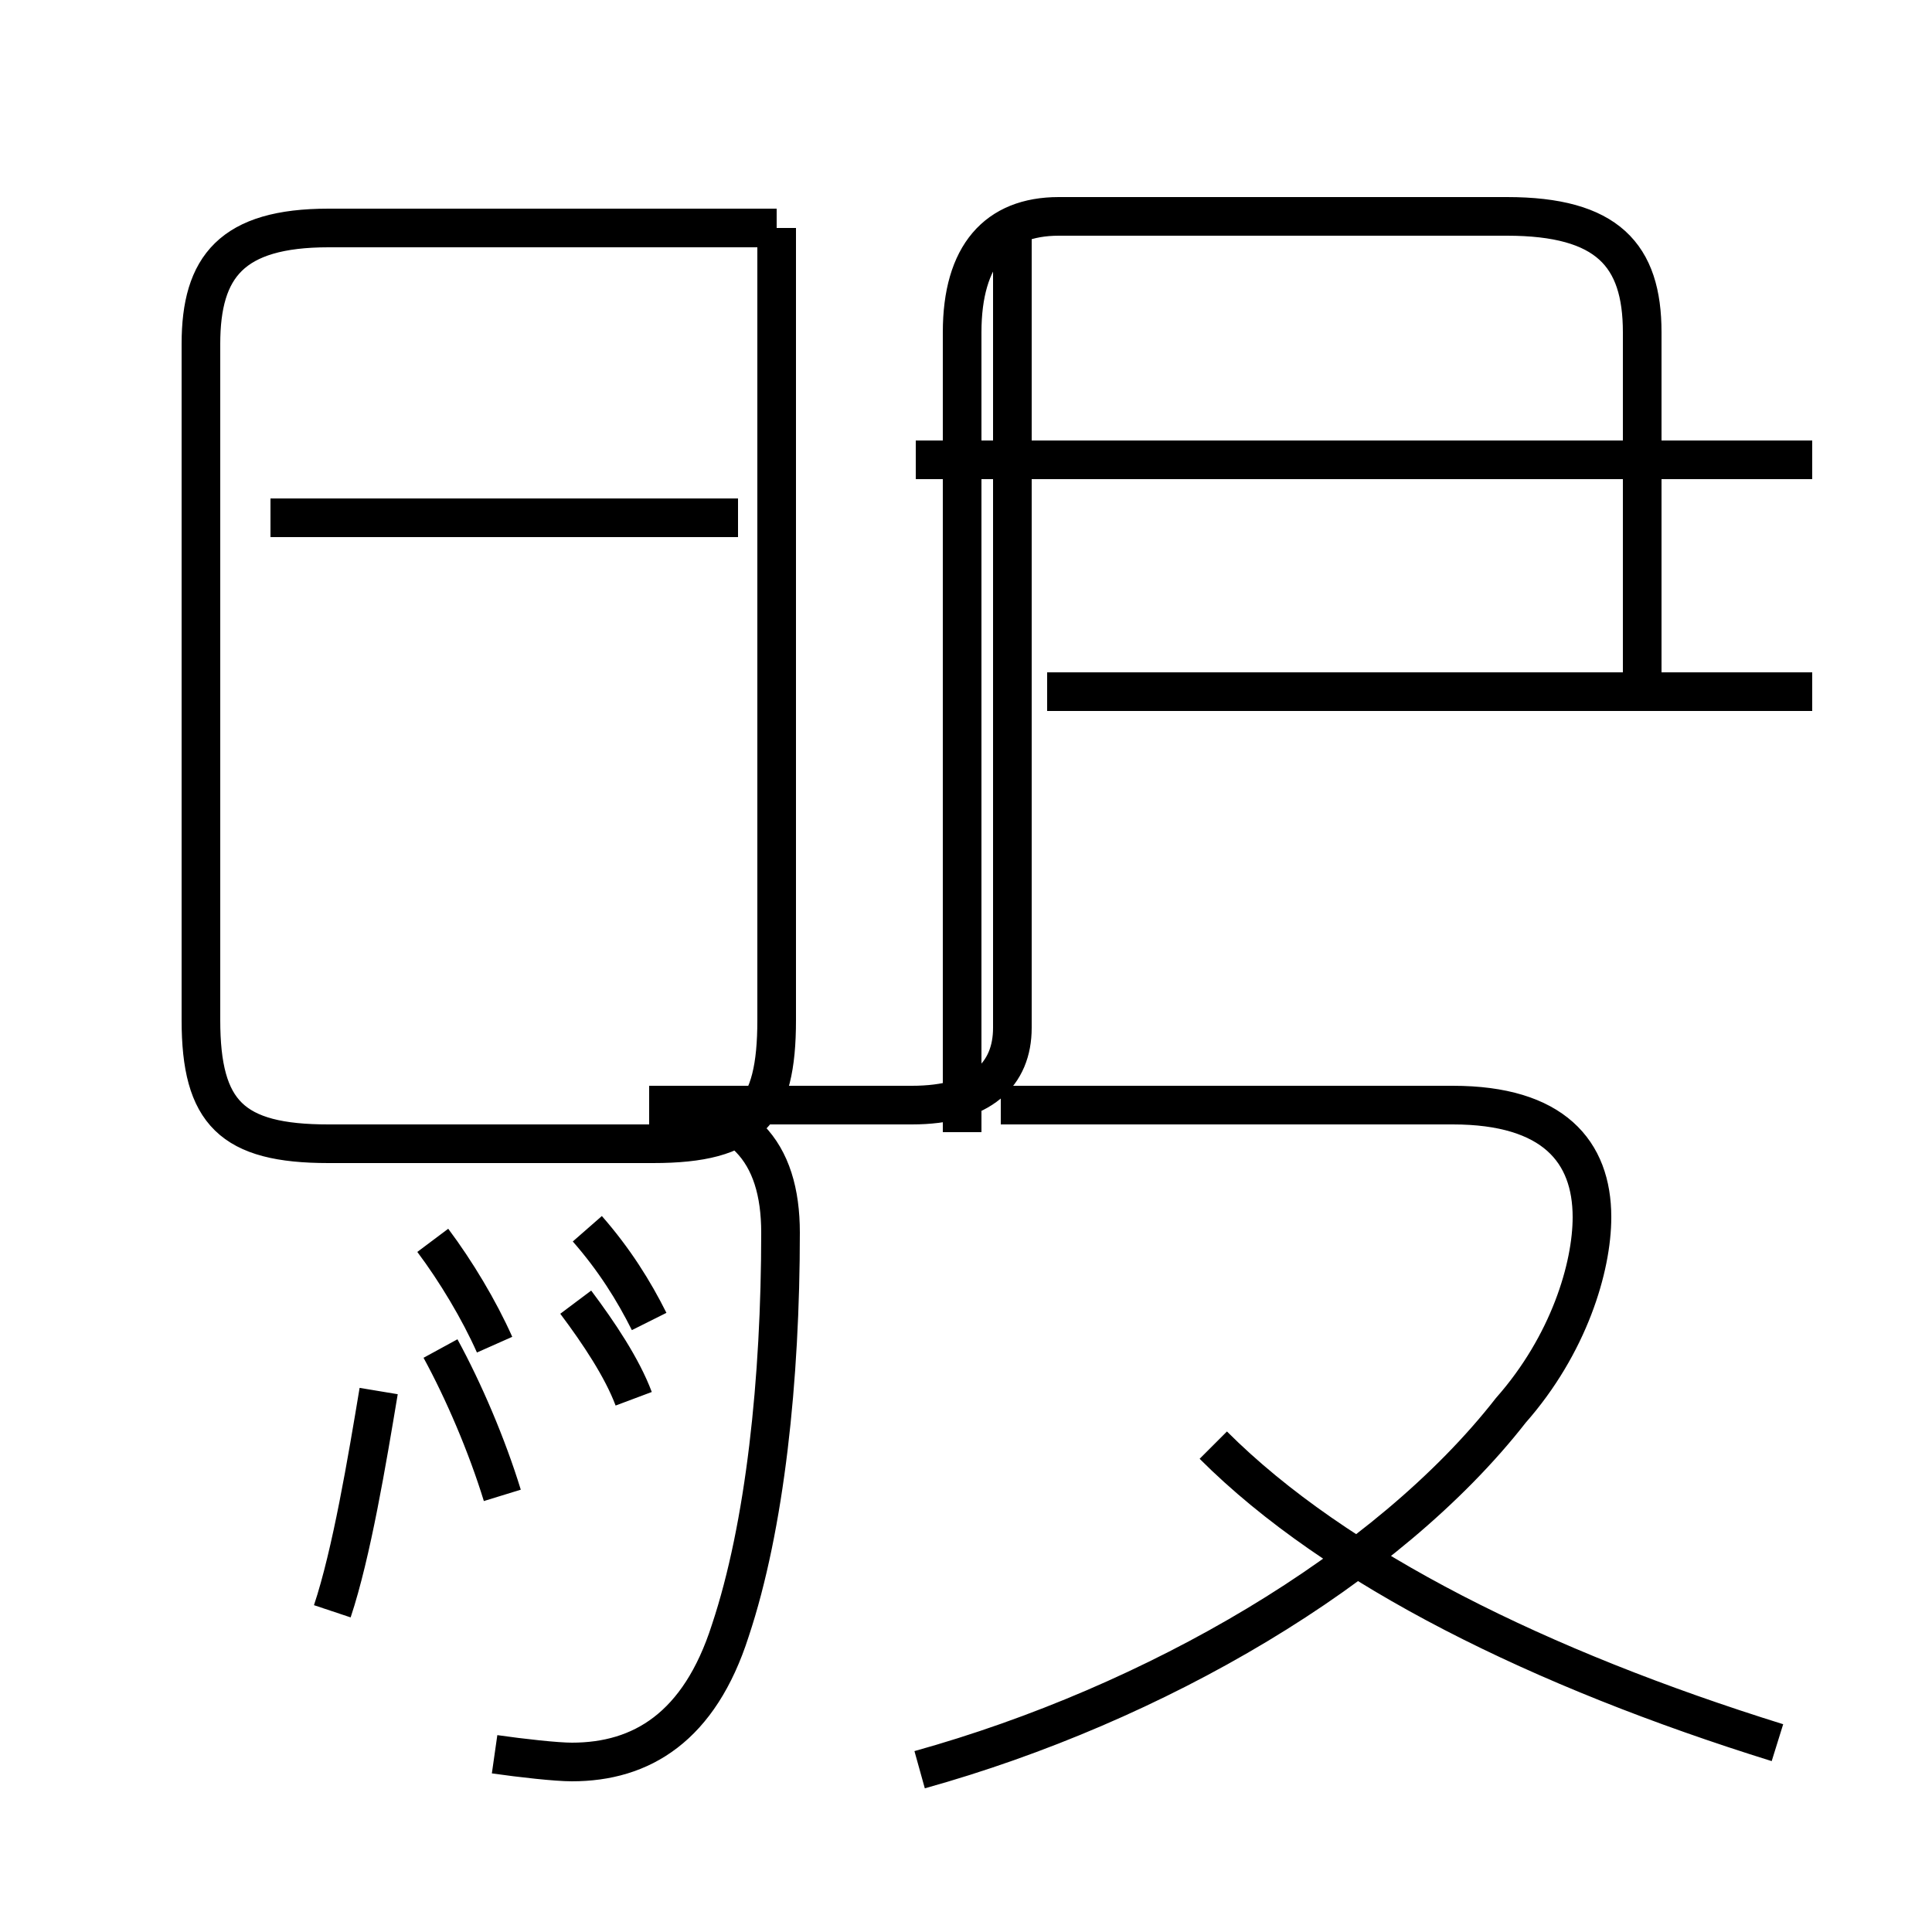 <?xml version='1.0' encoding='utf8'?>
<svg viewBox="0.0 -44.0 50.0 50.0" version="1.1" xmlns="http://www.w3.org/2000/svg">
<rect x="0.0" y="-44.0" width="50.0" height="50.0" fill="#808080" stroke="none"/>
<rect x="-1000" y="-1000" width="2000" height="2000" stroke="white" fill="white"/>
<g style="fill:none; stroke:#000000;  stroke-width:1">
<path d="M 20.1 38.1 L 8.5 38.1 C 6.0 38.1 5.2 37.1 5.2 35.1 L 5.2 17.6 C 5.2 15.2 6.0 14.4 8.5 14.4 L 16.9 14.4 C 19.4 14.4 20.1 15.2 20.1 17.6 L 20.1 38.1 M 19.1 30.6 L 7.0 30.6 M 12.8 -1.4 C 13.5 -1.5 14.4 -1.6 14.8 -1.6 C 16.6 -1.6 18.1 -0.7 18.9 1.8 C 19.8 4.5 20.2 8.3 20.2 12.1 C 20.2 14.2 19.2 15.4 16.8 15.4 L 23.6 15.4 C 25.4 15.4 26.2 16.2 26.2 17.4 L 26.2 38.1 M 46.9 32.1 L 23.7 32.1 M 46.9 26.1 L 27.1 26.1 M 42.5 26.6 L 42.5 35.4 C 42.5 37.4 41.6 38.4 39.0 38.4 L 27.4 38.4 C 25.8 38.4 24.9 37.4 24.9 35.4 L 24.9 14.7 M 16.8 9.8 C 16.4 10.6 15.9 11.4 15.2 12.2 M 12.8 9.2 C 12.4 10.1 11.8 11.1 11.2 11.9 M 16.4 7.8 C 16.1 8.6 15.5 9.5 14.9 10.3 M 8.6 2.3 C 9.1 3.8 9.5 6.2 9.8 8.0 M 13.0 5.3 C 12.6 6.6 12.0 8.0 11.4 9.1 M 23.8 -1.8 C 29.9 -0.1 35.9 3.4 39.1 7.5 C 40.6 9.2 41.2 11.2 41.2 12.5 C 41.2 14.2 40.2 15.4 37.6 15.4 L 25.9 15.4 M 46.0 -1.1 C 39.9 0.8 34.6 3.4 31.4 6.6" transform="scale(1, -1)" />
</g>
</svg>